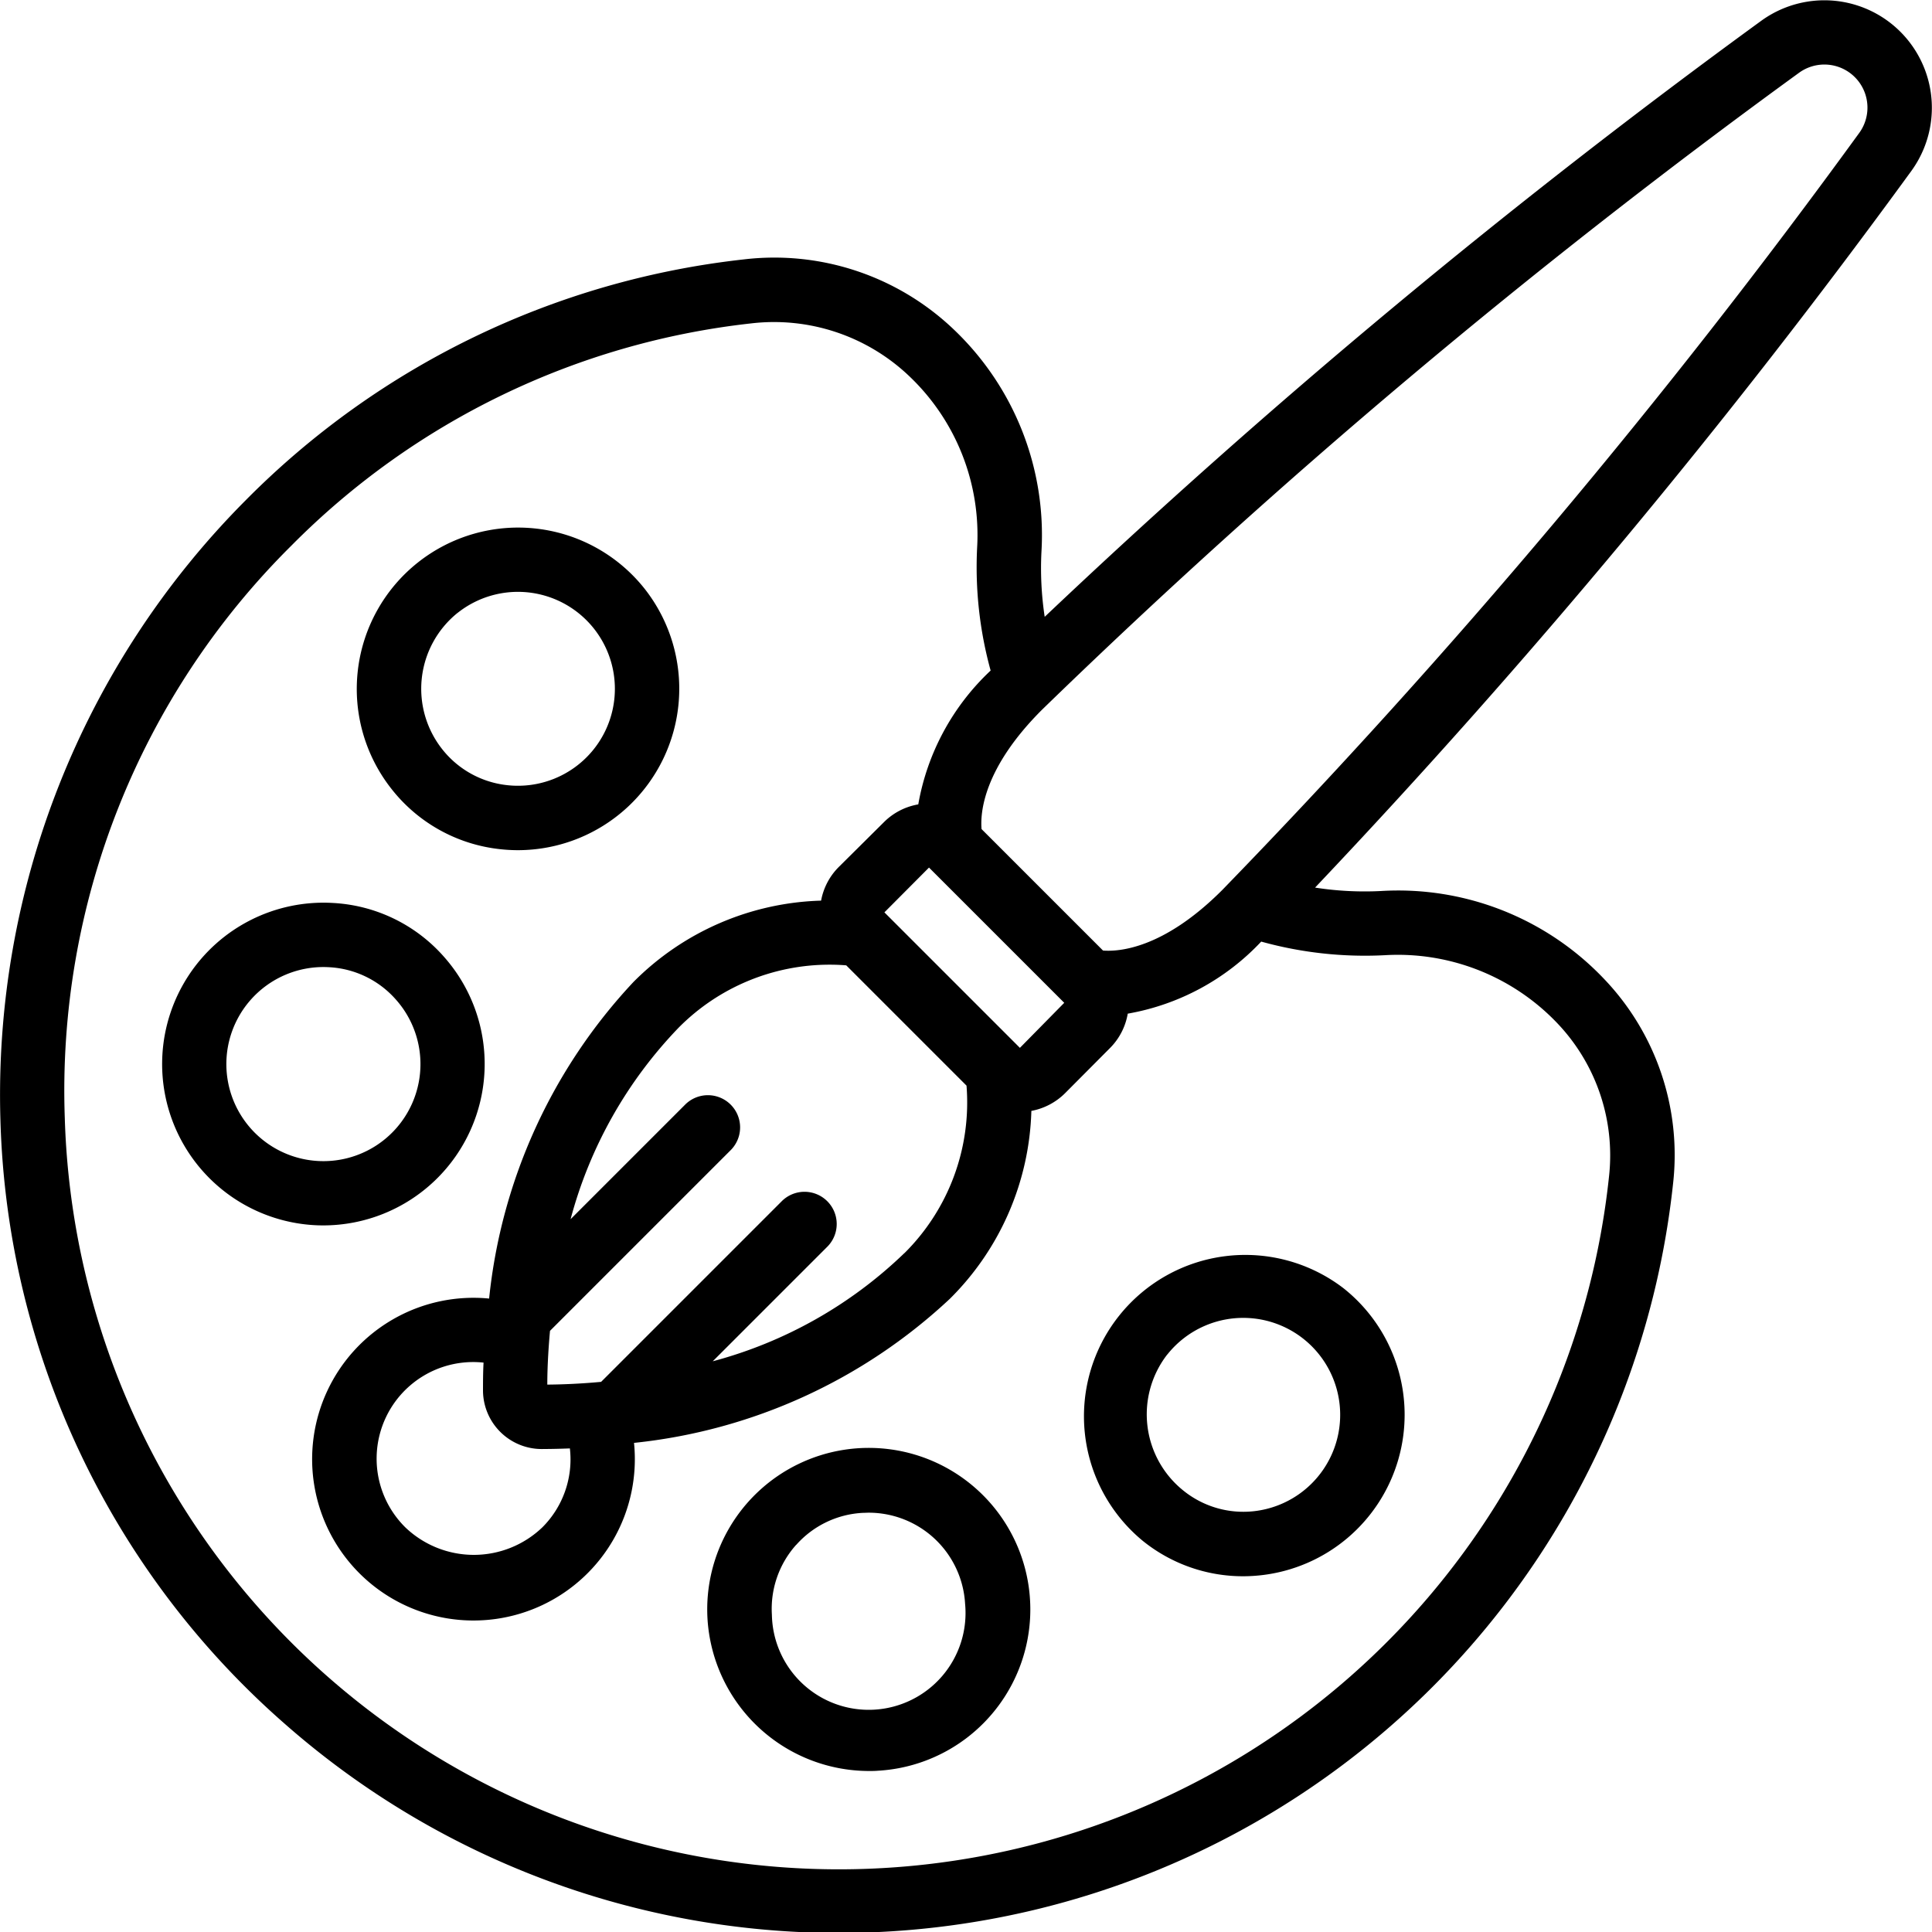 <svg xmlns="http://www.w3.org/2000/svg" version="1.1" xmlns:xlink="http://www.w3.org/1999/xlink" width="512" height="512" x="0" y="0" viewBox="0 0 60 60" style="enable-background:new 0 0 512 512" xml:space="preserve"><g><path d="M8.859 53.548a26.052 26.052 0 0 0 43.1-16.793 7.916 7.916 0 0 0-2.172-6.384 8.817 8.817 0 0 0-6.893-2.7 10 10 0 0 1-2.053-.106A224.377 224.377 0 0 0 59.365 5.3a3.338 3.338 0 0 0-4.66-4.66 224.439 224.439 0 0 0-22.261 18.516 10.081 10.081 0 0 1-.1-2.035 8.806 8.806 0 0 0-2.724-6.889 8.068 8.068 0 0 0-6.529-2.175 25.746 25.746 0 0 0-15.457 7.475A26.164 26.164 0 0 0 .013 34.781a25.875 25.875 0 0 0 8.846 18.767zM55.885 2.25a1.338 1.338 0 0 1 1.865 1.865 215.941 215.941 0 0 1-19.785 23.518c-1.843 1.849-3.236 1.924-3.71 1.887l-3.772-3.772c-.042-.5.047-1.883 1.885-3.714A215.938 215.938 0 0 1 55.885 2.25zm-27.8 36.668a13.609 13.609 0 0 1-5.95 3.358l3.569-3.569a1 1 0 0 0-1.414-1.414l-5.622 5.622c-.648.06-1.219.082-1.671.085 0-.451.025-1.022.084-1.67l5.623-5.623a1 1 0 0 0-1.414-1.414l-3.57 3.57a13.619 13.619 0 0 1 3.358-5.95 6.594 6.594 0 0 1 4.694-1.954c.206 0 .378.01.509.021l3.735 3.735a6.594 6.594 0 0 1-1.928 5.203zm-11.242 8.515a3.076 3.076 0 0 1-4.256 0 3 3 0 0 1 2.43-5.116c-.017.327-.017.627-.017.883a1.825 1.825 0 0 0 1.888 1.8c.236 0 .514-.007.81-.018a2.981 2.981 0 0 1-.855 2.451zm14.831-14.891-4.208-4.208 1.385-1.391 4.2 4.2zM9.049 16.945a23.775 23.775 0 0 1 14.263-6.9 6.088 6.088 0 0 1 4.933 1.644 6.8 6.8 0 0 1 2.1 5.33 12.1 12.1 0 0 0 .42 3.806 7.459 7.459 0 0 0-2.247 4.156 1.981 1.981 0 0 0-1.061.546l-1.41 1.4a1.978 1.978 0 0 0-.547 1.043 8.553 8.553 0 0 0-5.831 2.53 16.9 16.9 0 0 0-4.479 9.828 5.011 5.011 0 1 0 4.5 4.482 16.894 16.894 0 0 0 9.81-4.476 8.552 8.552 0 0 0 2.53-5.834 2 2 0 0 0 1.045-.548l1.4-1.407a1.982 1.982 0 0 0 .548-1.065 7.446 7.446 0 0 0 4.145-2.238 12.038 12.038 0 0 0 3.83.423 6.837 6.837 0 0 1 5.336 2.081 5.95 5.95 0 0 1 1.635 4.795 24.051 24.051 0 0 1-47.957-1.822 23.839 23.839 0 0 1 7.037-17.774z" fill="#000000" opacity="1" data-original="#000000"></path><path d="M35.5 47.861a4.954 4.954 0 0 0 3.1 1.091 5.078 5.078 0 0 0 .575-.033 5.015 5.015 0 0 0 2.547-8.913 5.011 5.011 0 0 0-6.222 7.855zm.756-5.8a3.011 3.011 0 1 1 2.7 4.869 2.963 2.963 0 0 1-2.2-.634 3.033 3.033 0 0 1-.504-4.233zM9.762 38.048c.091.006.183.008.274.008a5.014 5.014 0 0 0 3.746-8.349 4.939 4.939 0 0 0-3.447-1.665 5.011 5.011 0 1 0-.577 10.006zm.464-8.01a2.965 2.965 0 0 1 2.065 1 3.014 3.014 0 1 1-2.065-1zM26.983 55c.092 0 .184 0 .276-.008a5.017 5.017 0 1 0-5.287-4.719A5.031 5.031 0 0 0 26.983 55zm-2.256-7.022a2.967 2.967 0 0 1 2.073-.995c.06 0 .121-.005.18-.005a3 3 0 0 1 2.992 2.831 3.007 3.007 0 1 1-6 .342 2.982 2.982 0 0 1 .755-2.177zM15.513 26.37a5.091 5.091 0 0 0 .578.033 5.015 5.015 0 0 0 3.924-8.124 5.011 5.011 0 1 0-7.848 6.233 4.958 4.958 0 0 0 3.346 1.858zm-1.3-7.337a3.011 3.011 0 1 1 1.529 5.35 2.975 2.975 0 0 1-2.007-1.114 3.026 3.026 0 0 1 .476-4.236z" fill="#000000" opacity="1" data-original="#000000"></path></g></svg>